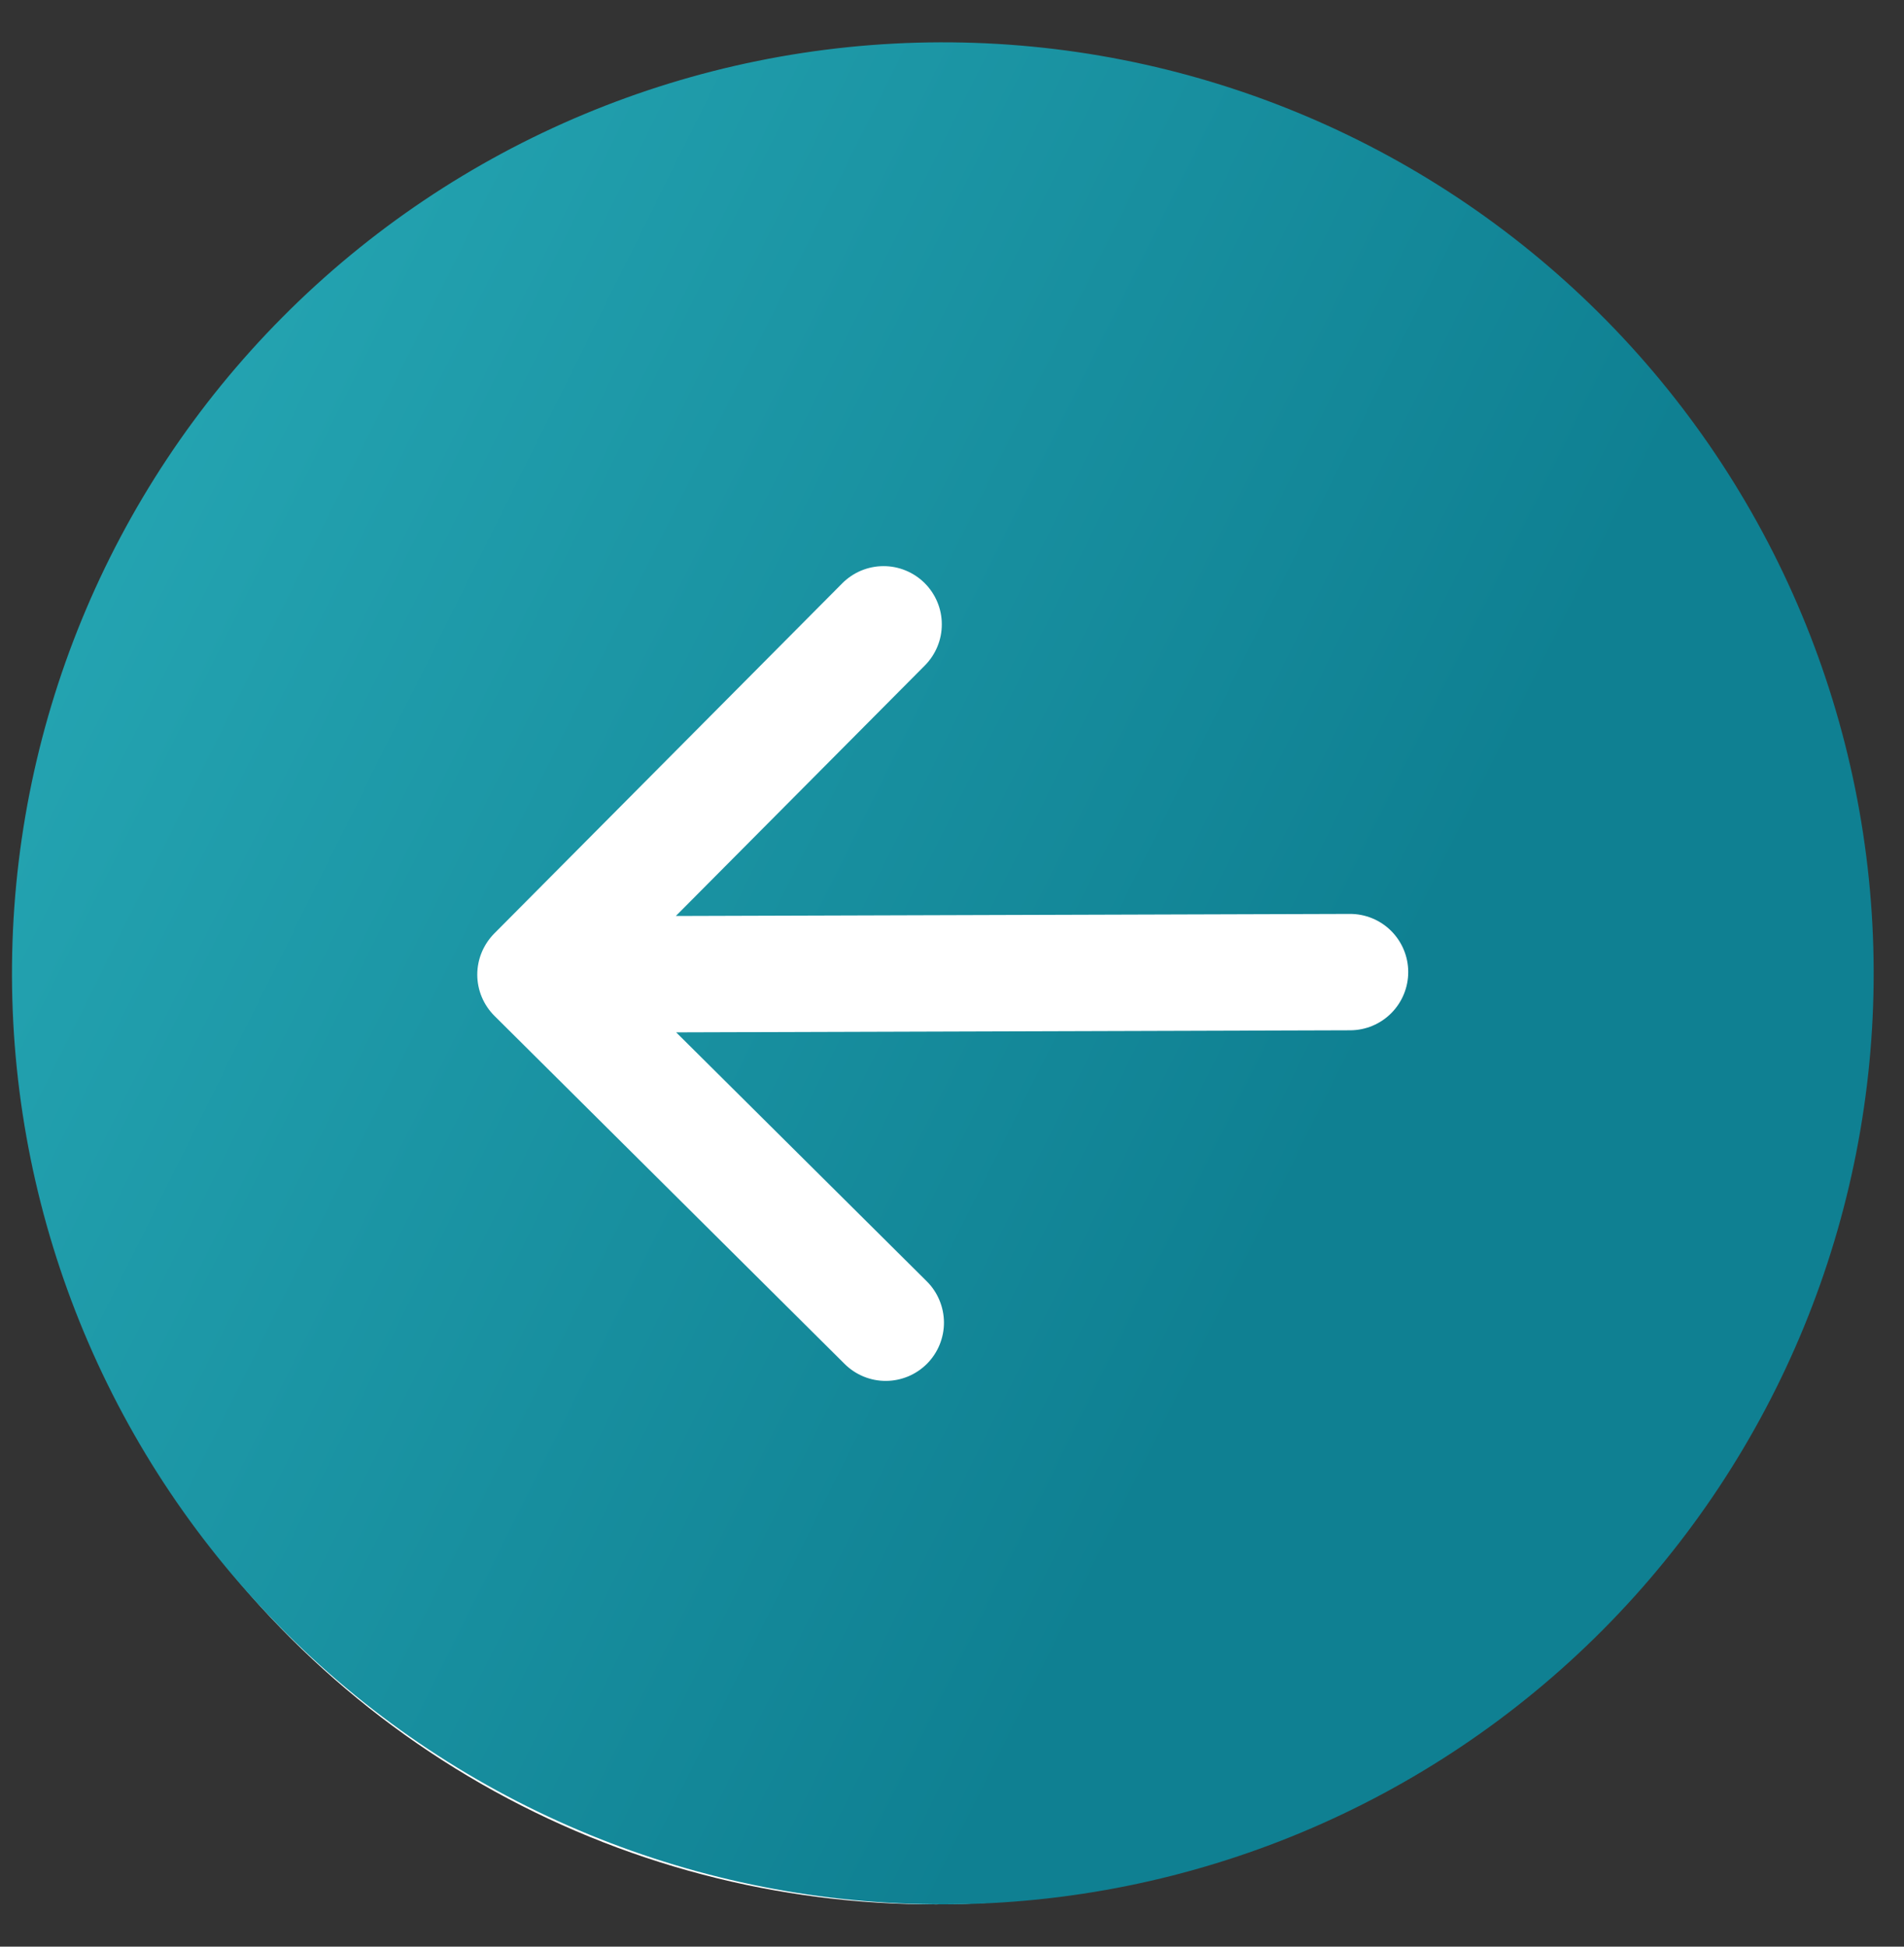 <svg width="45" height="46" viewBox="0 0 45 46" fill="none" xmlns="http://www.w3.org/2000/svg">
<rect x="0" y="0" width="45" height="46" fill="#333333" stroke="none"/>
<circle cx="22.067" cy="23.501" r="21.5" transform="rotate(179.824 22.067 23.501)" fill="white"/>
<path d="M22.35 45C16.516 45.018 10.913 42.718 6.774 38.604C2.636 34.491 0.301 28.903 0.283 23.068C0.265 17.233 2.566 11.63 6.679 7.492C10.792 3.353 16.381 1.018 22.215 1C28.05 0.982 33.653 3.283 37.791 7.396C41.93 11.509 44.265 17.098 44.283 22.933C44.301 28.767 42 34.37 37.887 38.509C33.774 42.647 28.185 44.982 22.35 45V45ZM31.912 24.346C32.277 24.345 32.626 24.199 32.883 23.94C33.14 23.681 33.284 23.331 33.283 22.966C33.282 22.602 33.136 22.253 32.877 21.995C32.618 21.738 32.268 21.595 31.904 21.596L15.973 21.645L21.859 15.725C21.986 15.597 22.087 15.445 22.156 15.277C22.225 15.11 22.26 14.931 22.259 14.75C22.259 14.57 22.223 14.391 22.153 14.224C22.083 14.057 21.981 13.905 21.853 13.778C21.725 13.651 21.573 13.55 21.405 13.481C21.238 13.412 21.059 13.377 20.878 13.378C20.698 13.378 20.519 13.415 20.352 13.484C20.185 13.554 20.034 13.656 19.906 13.784L11.681 22.059C11.554 22.188 11.453 22.34 11.384 22.507C11.315 22.674 11.28 22.853 11.28 23.034C11.281 23.215 11.317 23.394 11.387 23.561C11.457 23.728 11.559 23.879 11.687 24.006L19.963 32.231C20.091 32.358 20.243 32.459 20.41 32.528C20.578 32.597 20.757 32.632 20.937 32.631C21.118 32.631 21.297 32.594 21.464 32.525C21.631 32.455 21.782 32.353 21.91 32.225C22.037 32.097 22.138 31.945 22.207 31.777C22.275 31.61 22.311 31.431 22.31 31.25C22.309 31.07 22.273 30.891 22.203 30.724C22.134 30.557 22.032 30.405 21.904 30.278L15.981 24.395L31.912 24.346Z" fill="url(#paint0_linear_2989_3799)"/>
<defs>
<linearGradient id="paint0_linear_2989_3799" x1="22.35" y1="45" x2="-20.705" y2="23.585" gradientUnits="userSpaceOnUse">
<stop stop-color="#0F8092"/>
<stop offset="1" stop-color="#2EB5C0"/>
</linearGradient>
</defs>
</svg>
